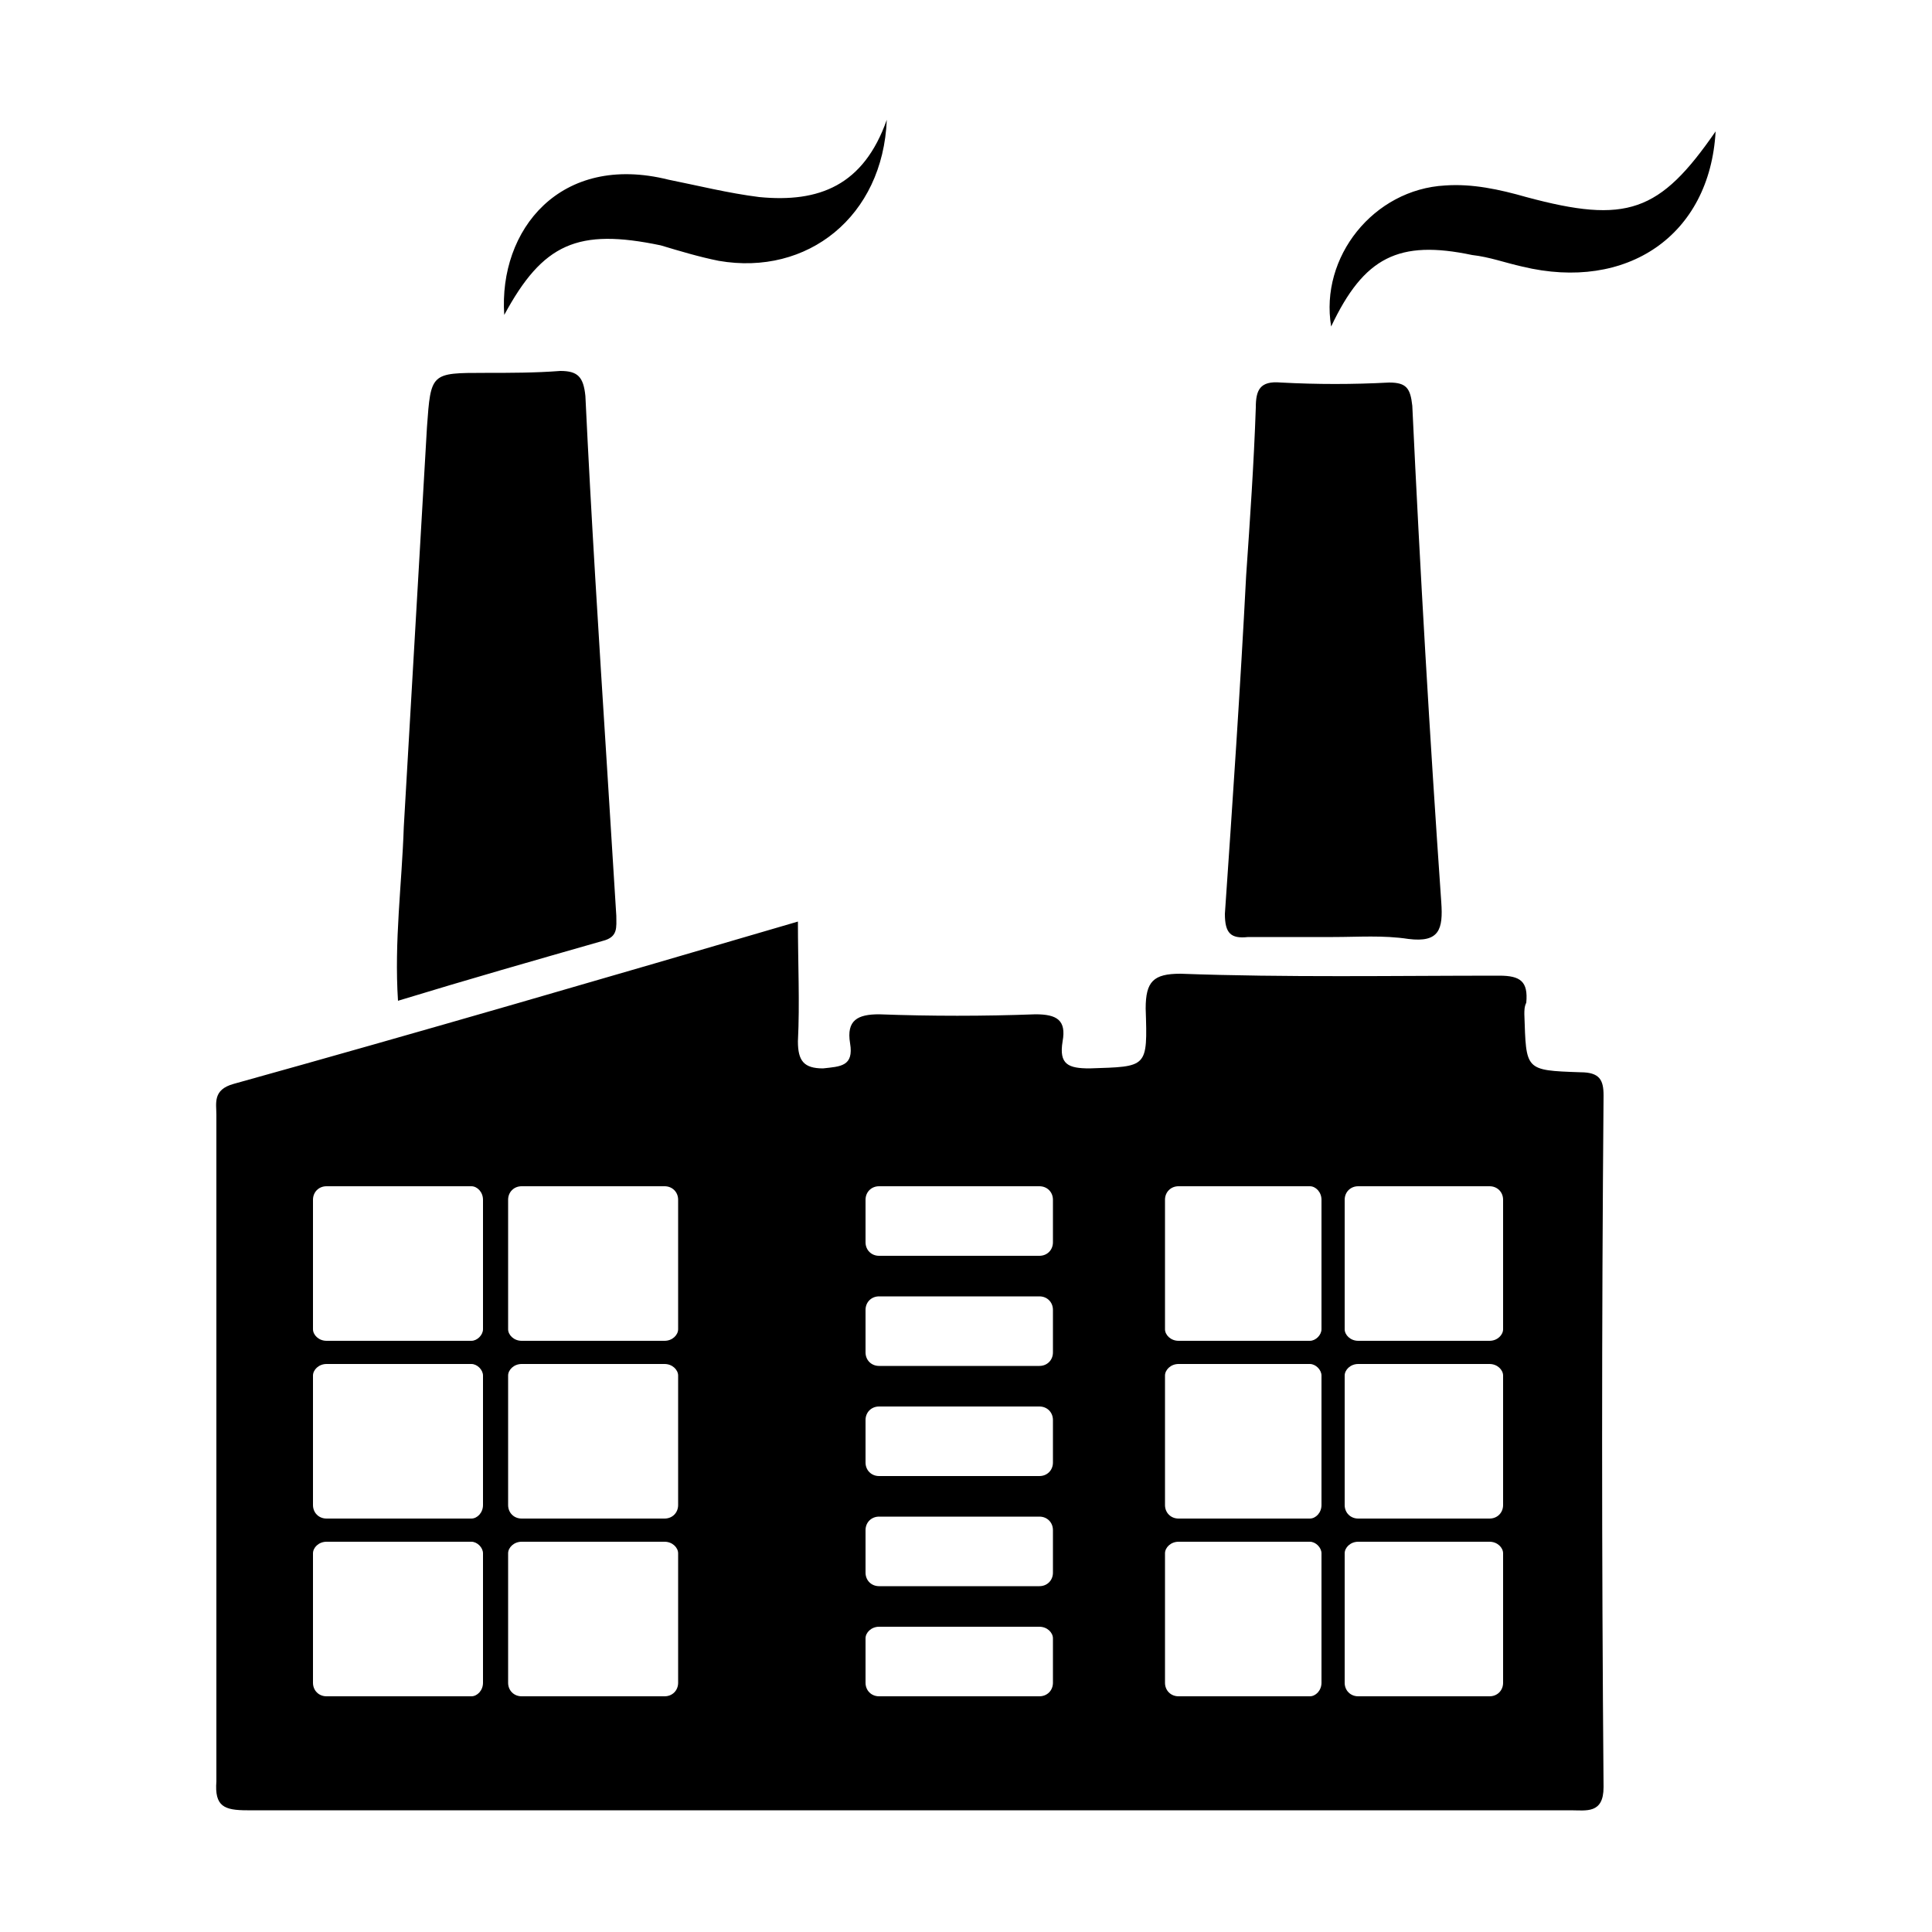 <svg width="64" height="64" viewBox="0 0 1000 1000" xmlns="http://www.w3.org/2000/svg"><path d="M818 555c-29-1-28-1-29-30 0-2 0-4 1-6 1-11-3-14-14-14-55 0-110 1-165-1-14 0-18 4-18 18 1 31 1 30-29 31-11 0-16-2-14-14 2-11-3-14-14-14-27 1-54 1-81 0-11 0-17 3-15 15s-5 12-14 13c-10 0-13-4-13-14 1-20 0-40 0-62-99 29-195 57-292 84-11 3-9 10-9 16v345c-1 13 4 15 16 15h685c8 0 17 2 17-12-1-120-1-239 0-358 0-8-2-12-12-12zM250 871c0 4-3 7-6 7h-75c-4 0-7-3-7-7v-67c0-3 3-6 7-6h75c3 0 6 3 6 6v67zm0-92c0 4-3 7-6 7h-75c-4 0-7-3-7-7v-67c0-3 3-6 7-6h75c3 0 6 3 6 6v67zm0-91c0 3-3 6-6 6h-75c-4 0-7-3-7-6v-67c0-4 3-7 7-7h75c3 0 6 3 6 7v67zm101 183c0 4-3 7-7 7h-74c-4 0-7-3-7-7v-67c0-3 3-6 7-6h74c4 0 7 3 7 6v67zm0-92c0 4-3 7-7 7h-74c-4 0-7-3-7-7v-67c0-3 3-6 7-6h74c4 0 7 3 7 6v67zm0-91c0 3-3 6-7 6h-74c-4 0-7-3-7-6v-67c0-4 3-7 7-7h74c4 0 7 3 7 7v67zm194 183c0 4-3 7-7 7h-83c-4 0-7-3-7-7v-23c0-3 3-6 7-6h83c4 0 7 3 7 6v23zm0-57c0 4-3 7-7 7h-83c-4 0-7-3-7-7v-22c0-4 3-7 7-7h83c4 0 7 3 7 7v22zm0-57c0 4-3 7-7 7h-83c-4 0-7-3-7-7v-22c0-4 3-7 7-7h83c4 0 7 3 7 7v22zm0-57c0 4-3 7-7 7h-83c-4 0-7-3-7-7v-22c0-4 3-7 7-7h83c4 0 7 3 7 7v22zm0-57c0 4-3 7-7 7h-83c-4 0-7-3-7-7v-22c0-4 3-7 7-7h83c4 0 7 3 7 7v22zm139 228c0 4-3 7-6 7h-68c-4 0-7-3-7-7v-67c0-3 3-6 7-6h68c3 0 6 3 6 6v67zm0-92c0 4-3 7-6 7h-68c-4 0-7-3-7-7v-67c0-3 3-6 7-6h68c3 0 6 3 6 6v67zm0-91c0 3-3 6-6 6h-68c-4 0-7-3-7-6v-67c0-4 3-7 7-7h68c3 0 6 3 6 7v67zm94 183c0 4-3 7-7 7h-68c-4 0-7-3-7-7v-67c0-3 3-6 7-6h68c4 0 7 3 7 6v67zm0-92c0 4-3 7-7 7h-68c-4 0-7-3-7-7v-67c0-3 3-6 7-6h68c4 0 7 3 7 6v67zm0-91c0 3-3 6-7 6h-68c-4 0-7-3-7-6v-67c0-4 3-7 7-7h68c4 0 7 3 7 7v67zM312 487c8-2 7-7 7-13l-5-80c-4-63-8-126-11-189-1-10-4-13-13-13-13 1-26 1-39 1-28 0-28 0-30 28l-12 207c-1 30-5 59-3 90 36-11 71-21 106-31zm334-2h44c13 0 26-1 39 1 16 2 18-5 17-19-6-86-11-172-15-257-1-9-3-12-12-12-19 1-37 1-56 0-11-1-13 4-13 13-1 29-3 58-5 87-3 58-7 117-11 175 0 10 3 13 12 12zm144-383c-14-4-28-7-42-6-37 2-65 37-59 73 17-36 35-45 73-37 9 1 17 4 26 6 54 13 97-16 100-70-29 42-46 48-98 34zm-448 25c10 3 20 6 30 8 46 8 85-23 87-73-12 34-35 43-66 40-16-2-32-6-47-9-56-14-88 26-85 70 20-37 38-45 81-36z"/></svg>